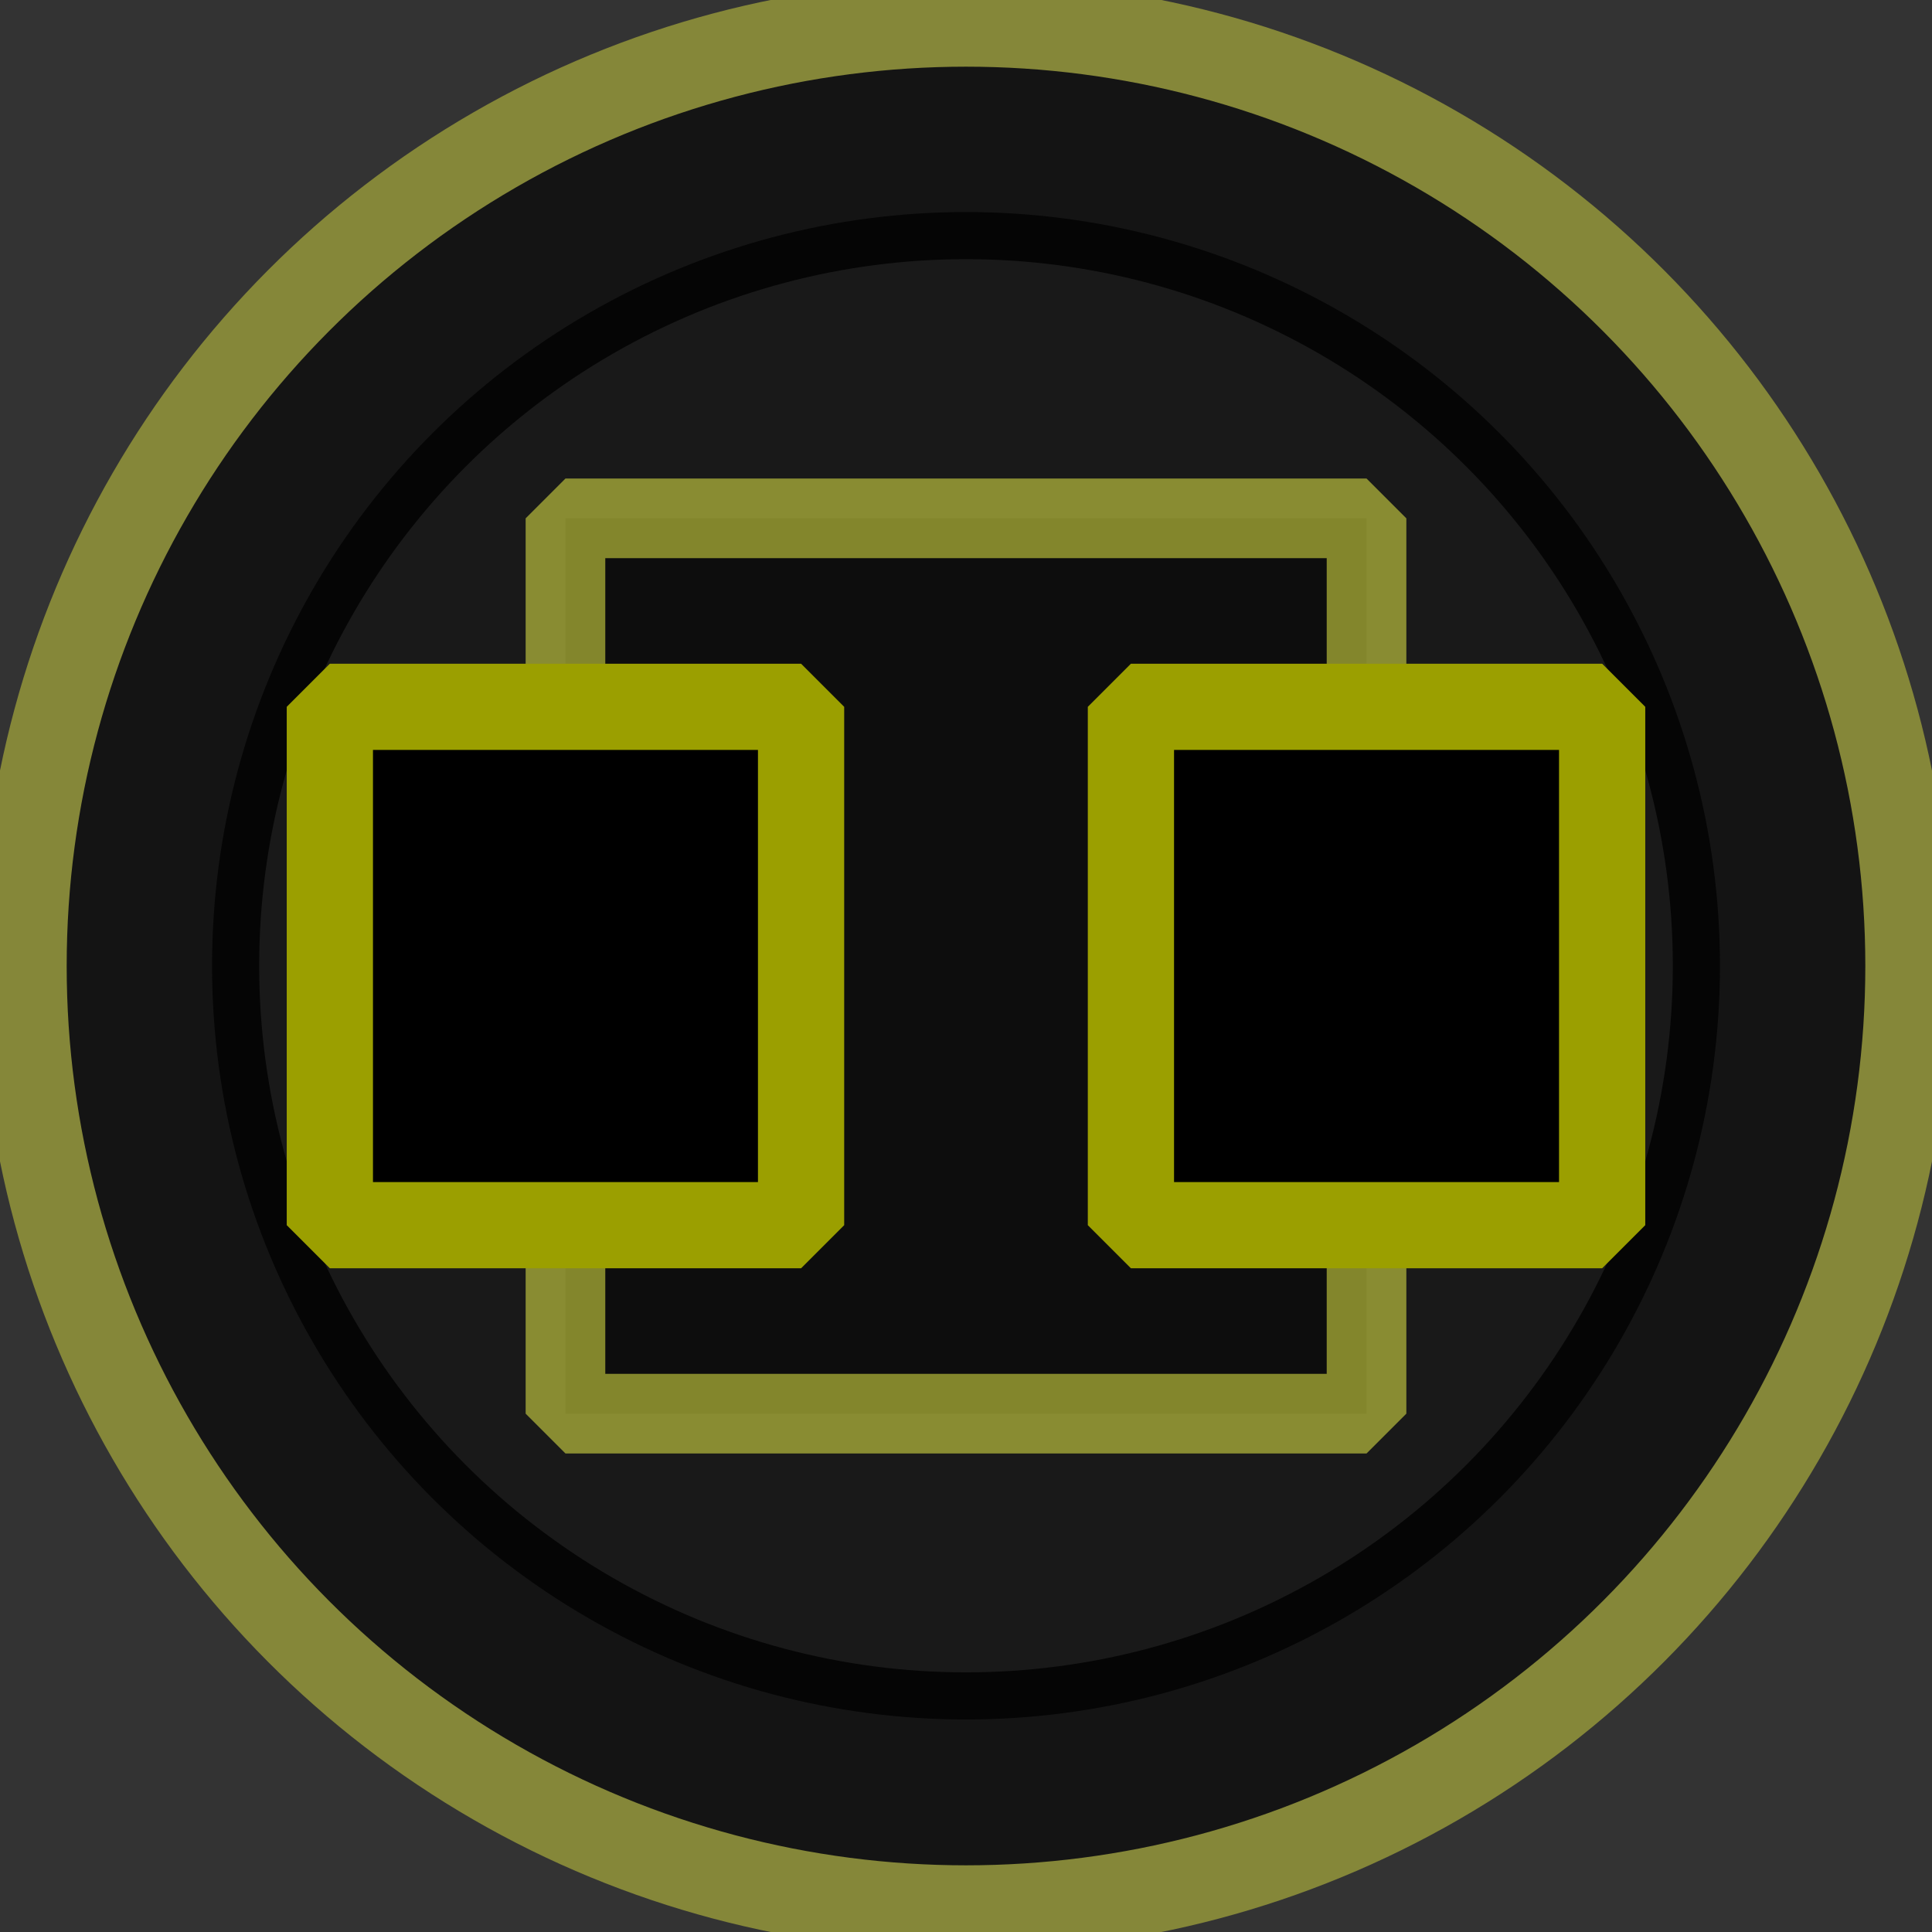 <?xml version="1.0" encoding="UTF-8" standalone="no"?>
<!-- Created with Inkscape (http://www.inkscape.org/) -->

<svg
   xmlns:osb="http://www.openswatchbook.org/uri/2009/osb"
   xmlns:dc="http://purl.org/dc/elements/1.1/"
   xmlns:cc="http://creativecommons.org/ns#"
   xmlns:rdf="http://www.w3.org/1999/02/22-rdf-syntax-ns#"
   xmlns:svg="http://www.w3.org/2000/svg"
   xmlns="http://www.w3.org/2000/svg"
   xmlns:sodipodi="http://sodipodi.sourceforge.net/DTD/sodipodi-0.dtd"
   xmlns:inkscape="http://www.inkscape.org/namespaces/inkscape"
   width="8.2mm"
   height="8.2mm"
   viewBox="0 0 8.2 8.2"
   version="1.1"
   id="svg826"
   inkscape:version="0.92.3 (2405546, 2018-03-11)"
   sodipodi:docname="RSJackPolyIn.svg">
  <rect x="0" y="0" width="8.2" height="8.2" fill="#333333" stroke="none"/>
  <defs
     id="defs820">
    <linearGradient
       id="linearGradient821"
       osb:paint="solid">
      <stop
         style="stop-color:#000000;stop-opacity:1;"
         offset="0"
         id="stop819" />
    </linearGradient>
  </defs>
  <sodipodi:namedview
     id="base"
     pagecolor="#ffffff"
     bordercolor="#666666"
     borderopacity="1.0"
     inkscape:pageopacity="0.0"
     inkscape:pageshadow="2"
     inkscape:zoom="27.394056"
     inkscape:cx="15.459558"
     inkscape:cy="15.496062"
     inkscape:document-units="mm"
     inkscape:current-layer="layer1"
     showgrid="true"
     inkscape:snap-tangential="true"
     inkscape:snap-path-clip="false"
     gridtolerance="10"
     inkscape:snap-others="false"
     inkscape:snap-intersection-paths="true"
     inkscape:window-width="1920"
     inkscape:window-height="1080"
     inkscape:window-x="3377"
     inkscape:window-y="305"
     inkscape:window-maximized="0">
    <inkscape:grid
       type="xygrid"
       id="grid5078"
       units="mm"
       spacingx="0.2"
       spacingy="0.2"
       snapvisiblegridlinesonly="false" />
  </sodipodi:namedview>
  <g
     inkscape:label="Layer 1"
     inkscape:groupmode="layer"
     id="layer1"
     transform="translate(0,-288.8)">
    <g
       id="g1408"
       transform="translate(-1.9,1.9)">
      <circle
         r="4"
         cy="291"
         cx="6"
         id="path5084"
         style="opacity:1;fill:#141414;fill-opacity:1;stroke:#858739;stroke-width:0.366;stroke-linecap:square;stroke-linejoin:round;stroke-miterlimit:4;stroke-dasharray:none;stroke-dashoffset:0;stroke-opacity:1;paint-order:markers fill stroke" />
      <ellipse
         cy="290.999"
         cx="6"
         id="path5086"
         style="opacity:1;fill:#191919;fill-opacity:1;stroke:#050505;stroke-width:0.2;stroke-linecap:square;stroke-linejoin:round;stroke-miterlimit:4;stroke-dasharray:none;stroke-dashoffset:0;stroke-opacity:1;paint-order:markers fill stroke"
         rx="3.1"
         ry="3.099" />
    </g>
    <rect
       style="opacity:0.498;fill:#000000;fill-opacity:1;fill-rule:nonzero;stroke:#f9ff4b;stroke-width:0.338;stroke-linecap:round;stroke-linejoin:bevel;stroke-miterlimit:4;stroke-dasharray:none;stroke-opacity:1;paint-order:normal"
       id="rect6327"
       width="3.4"
       height="3.8"
       x="2.4"
       y="291" />
    <rect
       y="291.8"
       x="1.4"
       height="2.2"
       width="2"
       id="rect855"
       style="opacity:1;fill:#000000;fill-opacity:1;fill-rule:nonzero;stroke:#9b9f00;stroke-width:0.366;stroke-linecap:round;stroke-linejoin:bevel;stroke-miterlimit:4;stroke-dasharray:none;stroke-opacity:1;paint-order:normal" />
    <rect
       style="opacity:1;fill:#000000;fill-opacity:1;fill-rule:nonzero;stroke:#9b9f00;stroke-width:0.366;stroke-linecap:round;stroke-linejoin:bevel;stroke-miterlimit:4;stroke-dasharray:none;stroke-opacity:1;paint-order:normal"
       id="rect857"
       width="2"
       height="2.2"
       x="4.8"
       y="291.8" />
  </g>
</svg>
